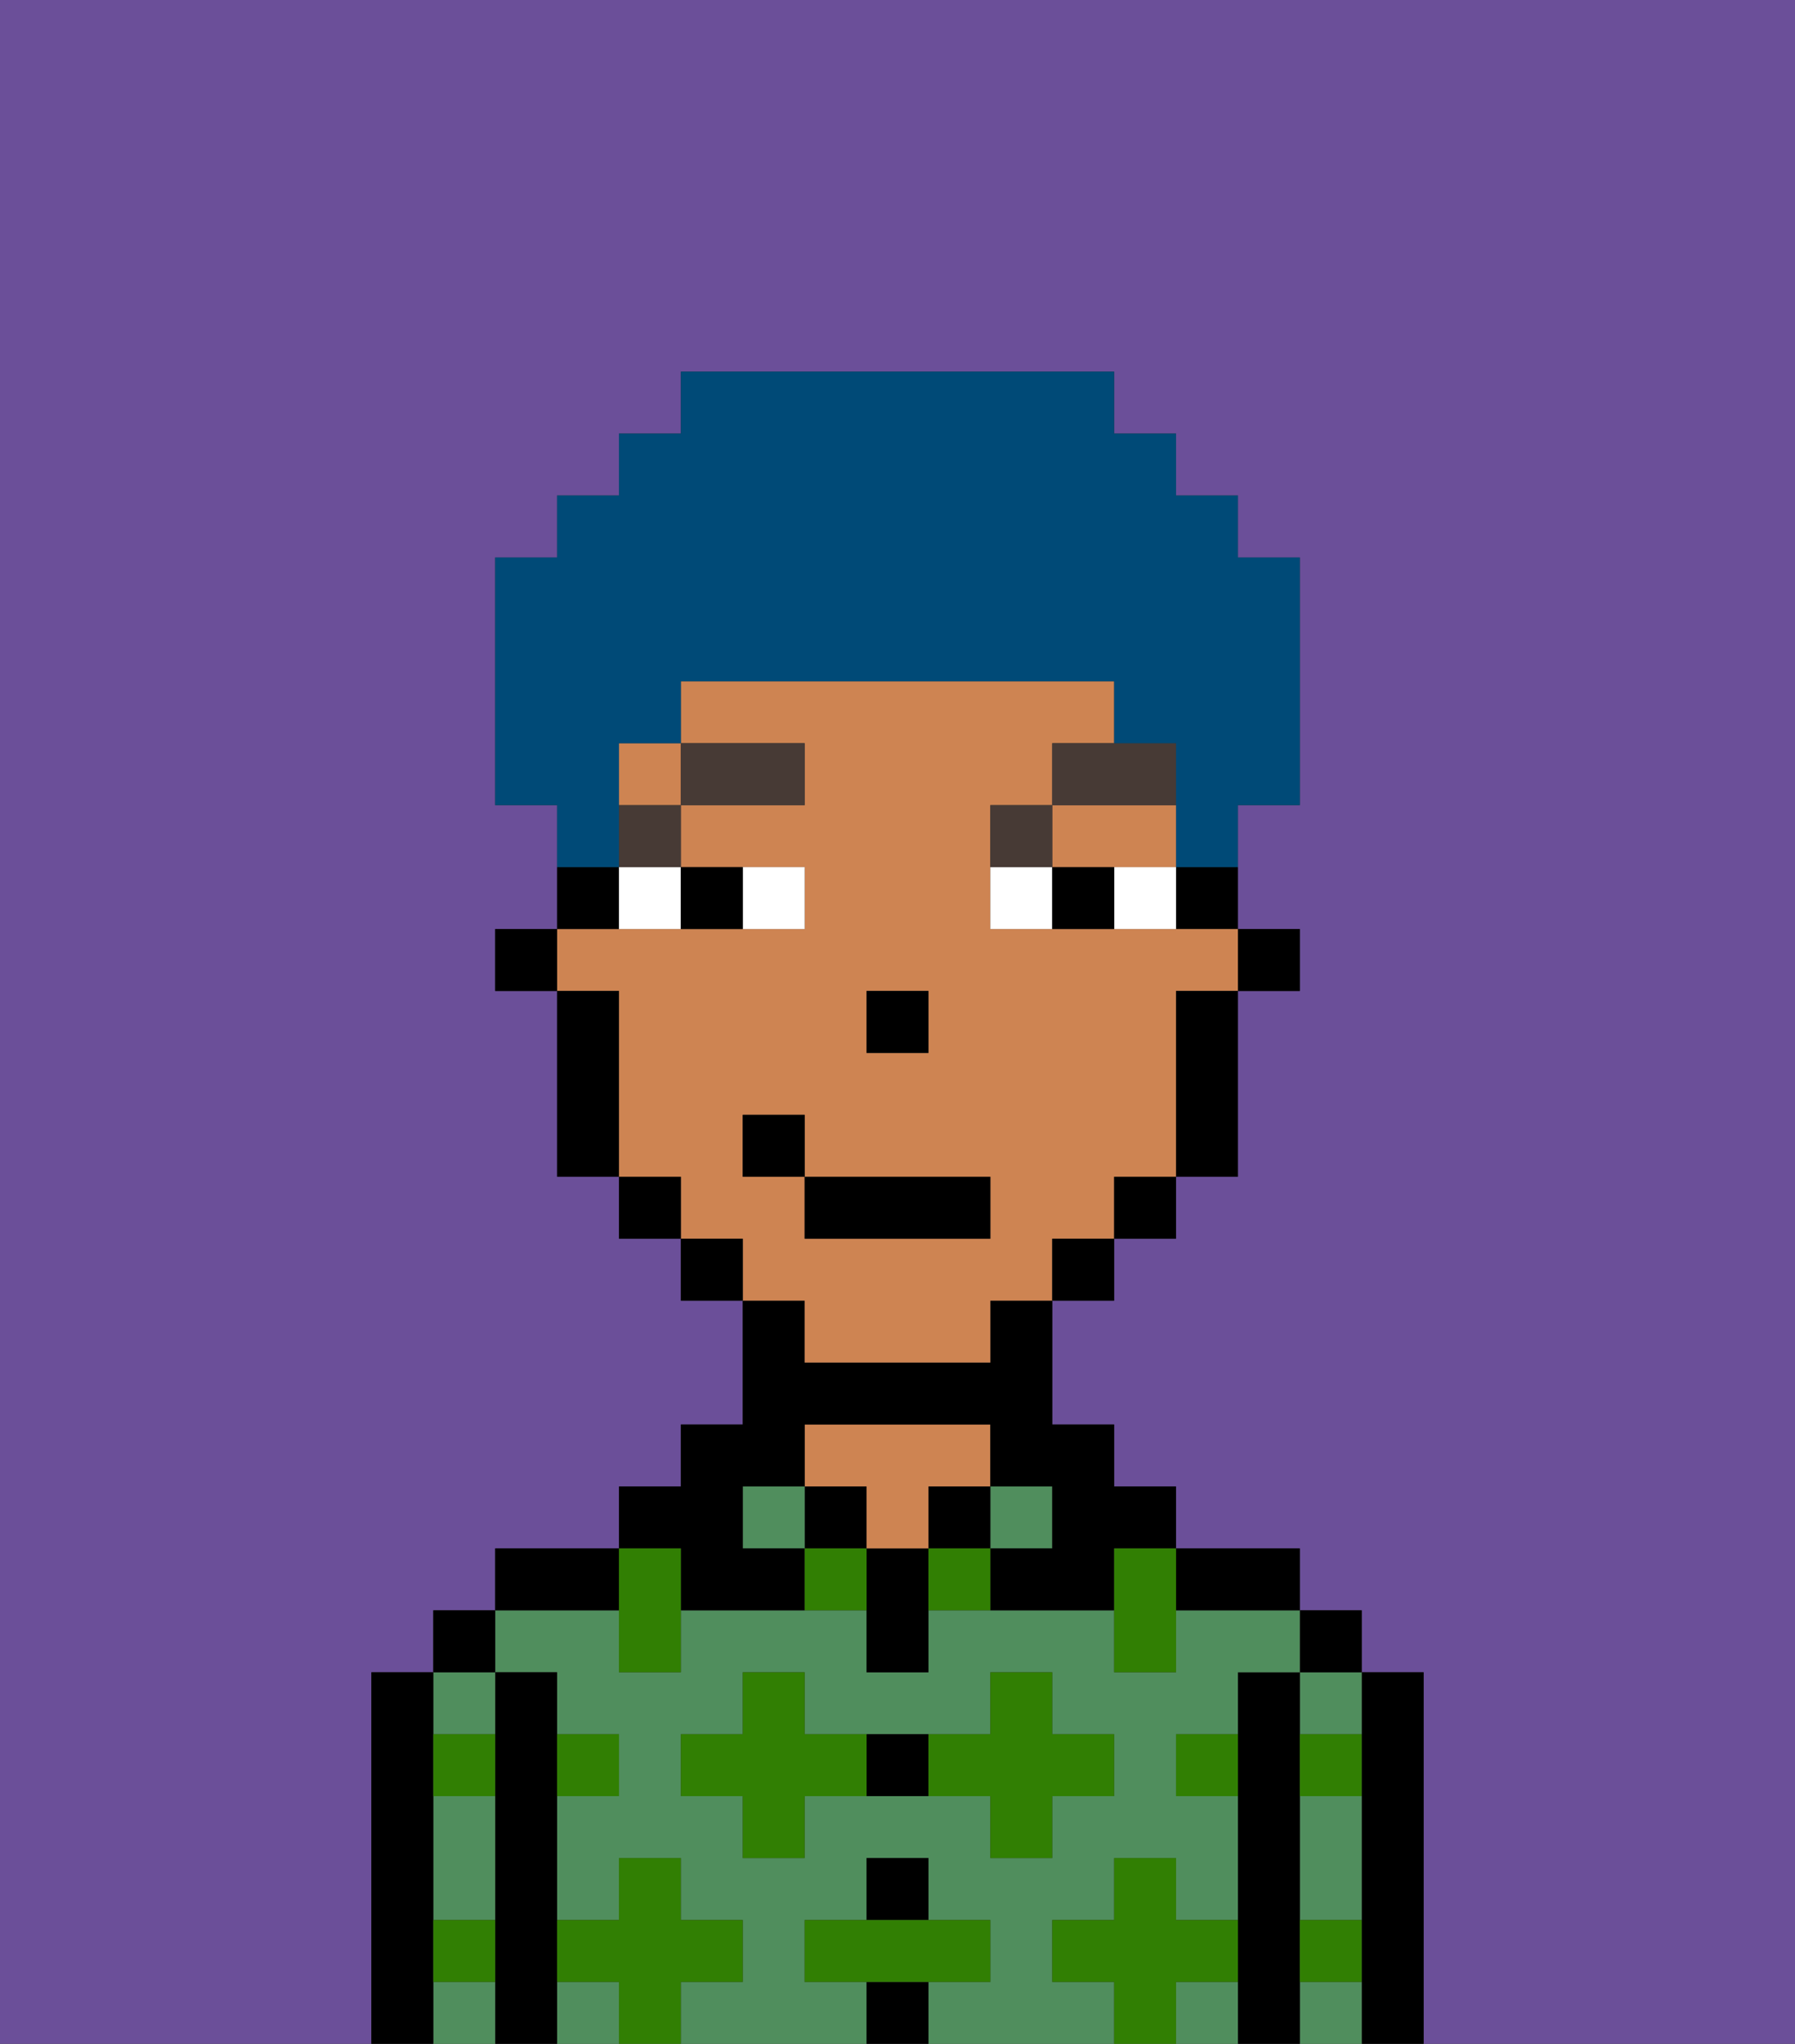 <svg xmlns="http://www.w3.org/2000/svg" viewBox="0 0 29 33"><rect x="0" y="0" width="29" height="33" fill="#333333" stroke="none"/><defs><style>polygon,rect,path{shape-rendering:crispedges;}.za44-1{fill:#6b4f99;}.za44-2{fill:#000000;}.za44-3{fill:#508e5d;}.za44-4{fill:#ce8452;}.za44-5{fill:#317f03;}.za44-6{fill:#ffffff;}.za44-7{fill:#473a35;}.za44-8{fill:#004a77;}</style></defs><path class="za44-1" d="M0,33H6V27H7V26H8V25h2V24h1V23h1V21H11V20H10V19H9V16H8V15H9V13H8V9H9V8h1V7h1V6h7V7h1V8h1V9h1v4H20v2h1v1H20v3H19v1H18v1H17v2h1v1h1v1h2v1h1v1h1v6h6V0H0Z"/><path class="za44-2" d="M23,27H22v6h1V27Z"/><path class="za44-3" d="M21,30v1h1V29H21Z"/><path class="za44-3" d="M21,32v1h1V32Z"/><path class="za44-3" d="M21,28h1V27H21Z"/><rect class="za44-2" x="21" y="26" width="1" height="1"/><path class="za44-2" d="M21,31V27H20v6h1V31Z"/><path class="za44-3" d="M17,32V31h1V30h1v1h1V29H19V28h1V27h1V26H19v1H18V26H15v1H14V26H11v1H10V26H8v1H9v1h1v1H9v2h1V30h1v1h1v1H11v1h3V32H13V31h1V30h1v1h1v1H15v1h3V32Zm-2-3H13v1H12V29H11V28h1V27h1v1h3V27h1v1h1v1H17v1H16V29Z"/><path class="za44-3" d="M19,32v1h1V32Z"/><rect class="za44-3" x="9" y="32" width="1" height="1"/><path class="za44-2" d="M20,26h1V25H19v1Z"/><rect class="za44-3" x="16" y="24" width="1" height="1"/><rect class="za44-2" x="15" y="24" width="1" height="1"/><rect class="za44-2" x="14" y="32" width="1" height="1"/><rect class="za44-2" x="14" y="30" width="1" height="1"/><path class="za44-2" d="M14,28v1h1V28Z"/><path class="za44-2" d="M14,25v2h1V25Z"/><rect class="za44-2" x="13" y="24" width="1" height="1"/><path class="za44-4" d="M14,25h1V24h1V23H13v1h1Z"/><rect class="za44-3" x="12" y="24" width="1" height="1"/><path class="za44-2" d="M11,26h2V25H12V24h1V23h3v1h1v1H16v1h2V25h1V24H18V23H17V21H16v1H13V21H12v2H11v1H10v1h1Z"/><path class="za44-2" d="M10,25H8v1h2Z"/><path class="za44-2" d="M9,31V27H8v6H9V31Z"/><path class="za44-3" d="M7,30v1H8V29H7Z"/><path class="za44-3" d="M7,32v1H8V32Z"/><path class="za44-3" d="M8,28V27H7v1Z"/><rect class="za44-2" x="7" y="26" width="1" height="1"/><path class="za44-2" d="M7,31V27H6v6H7V31Z"/><path class="za44-5" d="M12,32V31H11V30H10v1H9v1h1v1h1V32Z"/><path class="za44-5" d="M13,28V27H12v1H11v1h1v1h1V29h1V28Z"/><polygon class="za44-5" points="10 27 11 27 11 26 11 25 10 25 10 26 10 27"/><path class="za44-5" d="M15,25v1h1V25Z"/><path class="za44-5" d="M13,25v1h1V25Z"/><path class="za44-5" d="M17,30V29h1V28H17V27H16v1H15v1h1v1Z"/><polygon class="za44-5" points="18 26 18 27 19 27 19 26 19 25 18 25 18 26"/><path class="za44-5" d="M7,29H8V28H7Z"/><path class="za44-5" d="M10,29V28H9v1Z"/><path class="za44-5" d="M21,29h1V28H21Z"/><path class="za44-5" d="M19,29h1V28H19Z"/><path class="za44-5" d="M21,32h1V31H21Z"/><path class="za44-5" d="M7,32H8V31H7Z"/><polygon class="za44-5" points="16 32 16 31 15 31 14 31 13 31 13 32 14 32 15 32 16 32"/><path class="za44-5" d="M20,32V31H19V30H18v1H17v1h1v1h1V32Z"/><rect class="za44-2" x="20" y="15" width="1" height="1"/><path class="za44-2" d="M19,15h1V14H19Z"/><rect class="za44-4" x="10" y="12" width="1" height="1"/><path class="za44-4" d="M13,22h3V21h1V20h1V19h1V16h1V15H16V13h1V12h1V11H11v1h2v1H11v1h2v1H9v1h1v3h1v1h1v1h1Zm1-6h1v1H14Zm-2,3V18h1v1h3v1H13V19Z"/><polygon class="za44-4" points="18 14 19 14 19 13 17 13 17 14 18 14"/><path class="za44-2" d="M19,17v2h1V16H19Z"/><rect class="za44-2" x="18" y="19" width="1" height="1"/><rect class="za44-2" x="17" y="20" width="1" height="1"/><rect class="za44-2" x="11" y="20" width="1" height="1"/><rect class="za44-2" x="10" y="19" width="1" height="1"/><path class="za44-2" d="M10,14H9v1h1Z"/><path class="za44-2" d="M10,16H9v3h1V16Z"/><rect class="za44-2" x="8" y="15" width="1" height="1"/><rect class="za44-2" x="14" y="16" width="1" height="1"/><path class="za44-6" d="M13,15V14H12v1Z"/><path class="za44-6" d="M10,15h1V14H10Z"/><path class="za44-6" d="M18,14v1h1V14Z"/><path class="za44-6" d="M16,14v1h1V14Z"/><path class="za44-2" d="M12,15V14H11v1Z"/><path class="za44-2" d="M17,14v1h1V14Z"/><rect class="za44-7" x="10" y="13" width="1" height="1"/><rect class="za44-7" x="11" y="12" width="2" height="1"/><path class="za44-7" d="M17,13H16v1h1Z"/><path class="za44-7" d="M19,12H17v1h2Z"/><rect class="za44-2" x="13" y="19" width="3" height="1"/><rect class="za44-2" x="12" y="18" width="1" height="1"/><path class="za44-8" d="M10,13V12h1V11h7v1h1v2h1V13h1V9H20V8H19V7H18V6H11V7H10V8H9V9H8v4H9v1h1Z"/></svg>